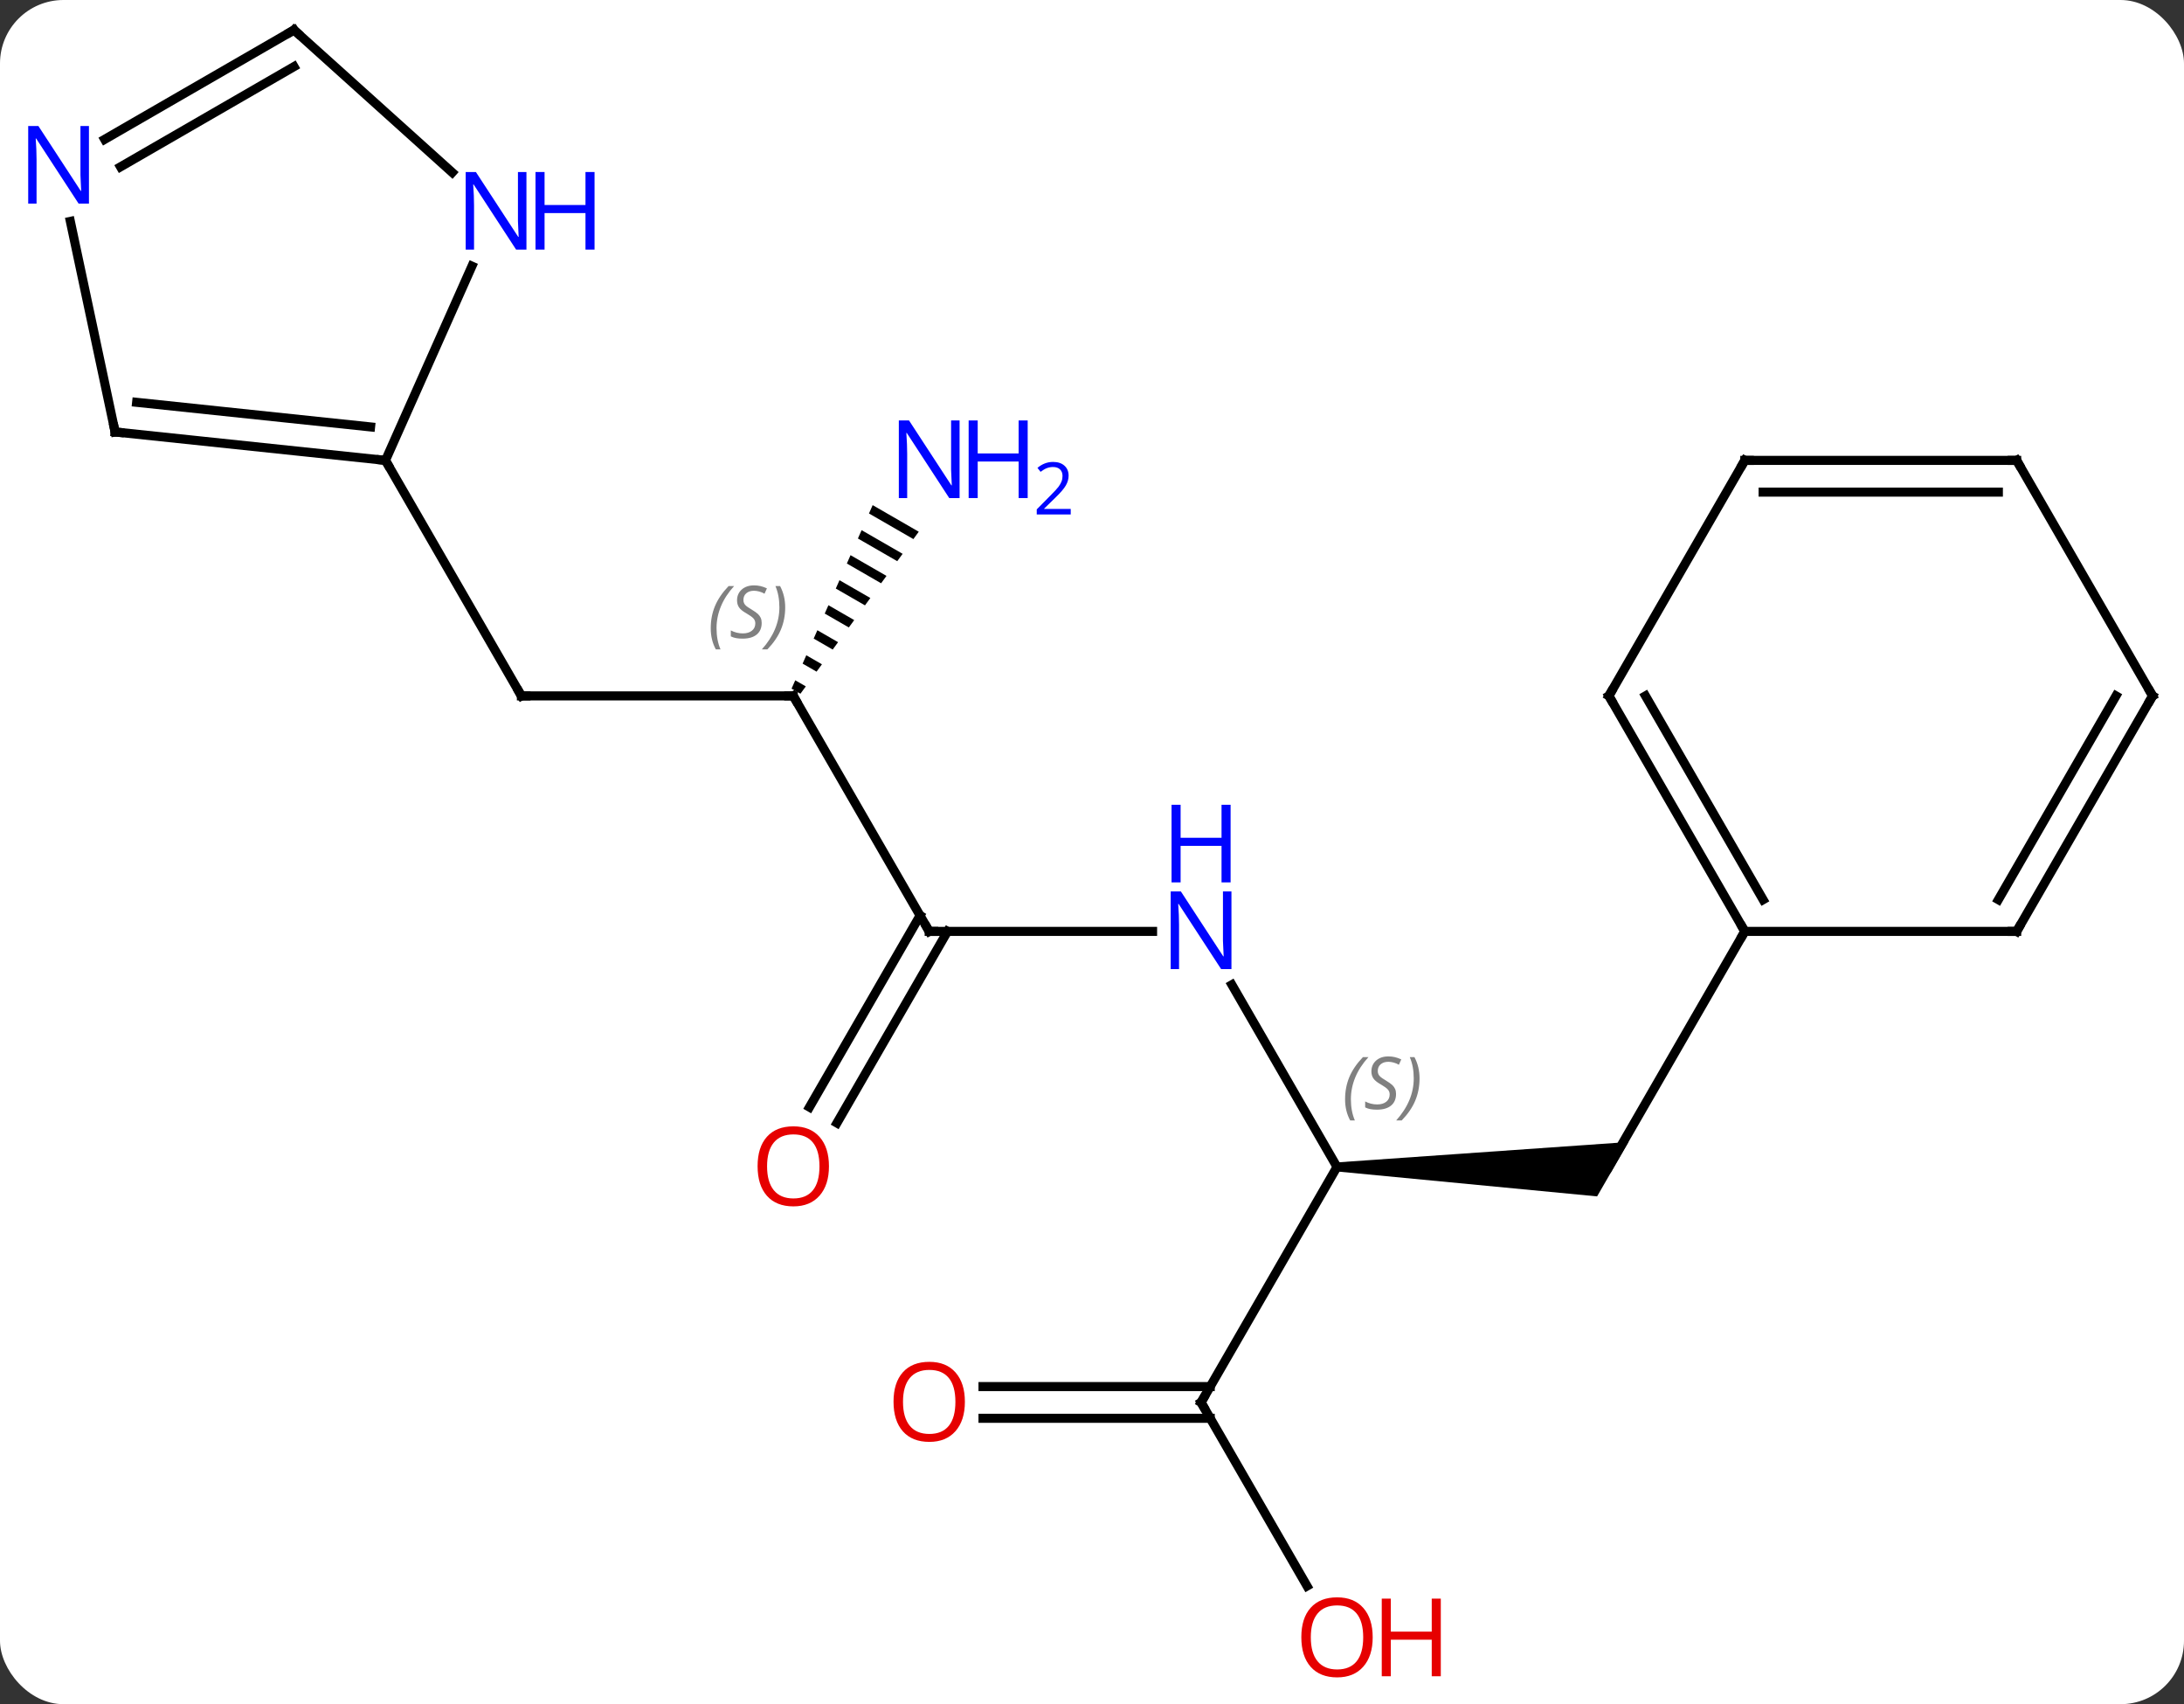 <svg width="241" viewBox="0 0 241 188" style="fill-opacity:1; color-rendering:auto; color-interpolation:auto; text-rendering:auto; stroke:black; stroke-linecap:square; stroke-miterlimit:10; shape-rendering:auto; stroke-opacity:1; fill:black; stroke-dasharray:none; font-weight:normal; stroke-width:1; font-family:'Open Sans'; font-style:normal; stroke-linejoin:miter; font-size:12; stroke-dashoffset:0; image-rendering:auto;" height="188" class="cas-substance-image" xmlns:xlink="http://www.w3.org/1999/xlink" xmlns="http://www.w3.org/2000/svg"><rect x="0" y="0" width="241" height="188" fill="#333333" stroke="none"/><svg class="cas-substance-single-component"><rect y="0" x="0" width="241" stroke="none" ry="7" rx="7" height="188" fill="white" class="cas-substance-group"/><svg y="0" x="0" width="241" viewBox="0 0 241 188" style="fill:black;" height="188" class="cas-substance-single-component-image"><svg><g><g transform="translate(122,92)" style="text-rendering:geometricPrecision; color-rendering:optimizeQuality; color-interpolation:linearRGB; stroke-linecap:butt; image-rendering:optimizeQuality;"><path style="stroke:none;" d="M25.536 37.232 L25.536 36.232 L57.701 33.982 L54.237 39.982 Z"/><line y2="10.749" y1="36.732" x2="70.536" x1="55.536" style="fill:none;"/><line y2="16.637" y1="36.732" x2="13.935" x1="25.536" style="fill:none;"/><line y2="62.712" y1="36.732" x2="10.536" x1="25.536" style="fill:none;"/><line y2="10.749" y1="10.749" x2="-19.464" x1="5.184" style="fill:none;"/><line y2="82.964" y1="62.712" x2="22.229" x1="10.536" style="fill:none;"/><line y2="60.962" y1="60.962" x2="-13.527" x1="11.546" style="fill:none;"/><line y2="64.462" y1="64.462" x2="-13.527" x1="11.546" style="fill:none;"/><line y2="-15.231" y1="10.749" x2="-34.464" x1="-19.464" style="fill:none;"/><line y2="30.135" y1="8.999" x2="-32.676" x1="-20.474" style="fill:none;"/><line y2="31.885" y1="10.749" x2="-29.645" x1="-17.443" style="fill:none;"/><line y2="-15.231" y1="-15.231" x2="-64.464" x1="-34.464" style="fill:none;"/><path style="stroke:none;" d="M-25.704 -36.276 L-26.11 -35.355 L-26.11 -35.355 L-21.21 -32.53 L-21.21 -32.53 L-20.617 -33.342 L-20.617 -33.342 L-25.704 -36.276 ZM-26.924 -33.515 L-27.331 -32.595 L-27.331 -32.595 L-22.991 -30.092 L-22.991 -30.092 L-22.397 -30.905 L-22.397 -30.905 L-26.924 -33.515 ZM-28.144 -30.755 L-28.551 -29.835 L-28.551 -29.835 L-24.771 -27.655 L-24.771 -27.655 L-24.178 -28.468 L-24.178 -28.468 L-28.144 -30.755 ZM-29.365 -27.994 L-29.771 -27.074 L-29.771 -27.074 L-26.552 -25.218 L-26.552 -25.218 L-25.959 -26.03 L-25.959 -26.03 L-29.365 -27.994 ZM-30.585 -25.234 L-30.992 -24.314 L-28.333 -22.781 L-27.739 -23.593 L-27.739 -23.593 L-30.585 -25.234 ZM-31.805 -22.474 L-32.212 -21.554 L-30.113 -20.343 L-30.113 -20.343 L-29.52 -21.156 L-29.52 -21.156 L-31.805 -22.474 ZM-33.026 -19.713 L-33.433 -18.793 L-31.894 -17.906 L-31.3 -18.718 L-31.3 -18.718 L-33.026 -19.713 ZM-34.246 -16.953 L-34.653 -16.033 L-33.675 -15.469 L-33.081 -16.281 L-33.081 -16.281 L-34.246 -16.953 Z"/><line y2="-41.211" y1="-15.231" x2="-79.464" x1="-64.464" style="fill:none;"/><line y2="-15.231" y1="10.749" x2="55.536" x1="70.536" style="fill:none;"/><line y2="-15.231" y1="7.249" x2="59.577" x1="72.557" style="fill:none;"/><line y2="10.749" y1="10.749" x2="100.536" x1="70.536" style="fill:none;"/><line y2="-41.211" y1="-15.231" x2="70.536" x1="55.536" style="fill:none;"/><line y2="-15.231" y1="10.749" x2="115.536" x1="100.536" style="fill:none;"/><line y2="-15.231" y1="7.249" x2="111.495" x1="98.515" style="fill:none;"/><line y2="-41.211" y1="-41.211" x2="100.536" x1="70.536" style="fill:none;"/><line y2="-37.711" y1="-37.711" x2="98.515" x1="72.557" style="fill:none;"/><line y2="-41.211" y1="-15.231" x2="100.536" x1="115.536" style="fill:none;"/><line y2="-44.349" y1="-41.211" x2="-109.299" x1="-79.464" style="fill:none;"/><line y2="-47.618" y1="-44.903" x2="-106.923" x1="-81.108" style="fill:none;"/><line y2="-62.636" y1="-41.211" x2="-69.924" x1="-79.464" style="fill:none;"/><line y2="-67.579" y1="-44.349" x2="-114.237" x1="-109.299" style="fill:none;"/><line y2="-88.692" y1="-72.975" x2="-89.556" x1="-72.098" style="fill:none;"/><line y2="-88.692" y1="-76.627" x2="-89.556" x1="-110.452" style="fill:none;"/><line y2="-84.651" y1="-73.596" x2="-89.556" x1="-108.702" style="fill:none;"/></g><g transform="translate(122,92)" style="font-size:8.4px; fill:gray; text-rendering:geometricPrecision; image-rendering:optimizeQuality; color-rendering:optimizeQuality; font-family:'Open Sans'; font-style:italic; stroke:gray; color-interpolation:linearRGB;"><path style="stroke:none;" d="M26.427 29.275 Q26.427 27.947 26.896 26.822 Q27.365 25.697 28.396 24.619 L29.006 24.619 Q28.037 25.681 27.552 26.853 Q27.068 28.025 27.068 29.259 Q27.068 30.587 27.506 31.603 L26.99 31.603 Q26.427 30.572 26.427 29.275 ZM32.05 28.681 Q32.05 29.509 31.503 29.962 Q30.956 30.415 29.956 30.415 Q29.55 30.415 29.237 30.361 Q28.925 30.306 28.644 30.165 L28.644 29.509 Q29.269 29.837 29.972 29.837 Q30.597 29.837 30.972 29.54 Q31.347 29.244 31.347 28.728 Q31.347 28.415 31.144 28.189 Q30.941 27.962 30.378 27.634 Q29.784 27.306 29.558 26.978 Q29.331 26.65 29.331 26.197 Q29.331 25.462 29.847 25.001 Q30.362 24.54 31.206 24.54 Q31.581 24.54 31.917 24.619 Q32.253 24.697 32.628 24.869 L32.362 25.462 Q32.112 25.306 31.792 25.22 Q31.472 25.134 31.206 25.134 Q30.675 25.134 30.355 25.408 Q30.034 25.681 30.034 26.15 Q30.034 26.353 30.105 26.501 Q30.175 26.65 30.316 26.783 Q30.456 26.915 30.878 27.165 Q31.441 27.509 31.644 27.704 Q31.847 27.9 31.948 28.134 Q32.05 28.369 32.05 28.681 ZM34.644 26.962 Q34.644 28.29 34.168 29.423 Q33.691 30.556 32.676 31.603 L32.066 31.603 Q34.004 29.447 34.004 26.962 Q34.004 25.634 33.566 24.619 L34.082 24.619 Q34.644 25.681 34.644 26.962 Z"/></g><g transform="translate(122,92)" style="fill:rgb(0,5,255); text-rendering:geometricPrecision; color-rendering:optimizeQuality; image-rendering:optimizeQuality; font-family:'Open Sans'; stroke:rgb(0,5,255); color-interpolation:linearRGB;"><path style="stroke:none;" d="M13.888 14.905 L12.747 14.905 L8.059 7.718 L8.013 7.718 Q8.106 8.983 8.106 10.03 L8.106 14.905 L7.184 14.905 L7.184 6.343 L8.309 6.343 L12.981 13.499 L13.028 13.499 Q13.028 13.343 12.981 12.483 Q12.934 11.624 12.95 11.249 L12.95 6.343 L13.888 6.343 L13.888 14.905 Z"/><path style="stroke:none;" d="M13.794 5.343 L12.794 5.343 L12.794 1.312 L8.278 1.312 L8.278 5.343 L7.278 5.343 L7.278 -3.22 L8.278 -3.22 L8.278 0.421 L12.794 0.421 L12.794 -3.22 L13.794 -3.22 L13.794 5.343 Z"/></g><g transform="translate(122,92)" style="stroke-linecap:butt; text-rendering:geometricPrecision; color-rendering:optimizeQuality; image-rendering:optimizeQuality; font-family:'Open Sans'; color-interpolation:linearRGB; stroke-miterlimit:5;"><path style="fill:none;" d="M10.786 62.279 L10.536 62.712 L10.786 63.145"/><path style="fill:none;" d="M-18.964 10.749 L-19.464 10.749 L-19.714 10.316"/><path style="fill:rgb(230,0,0); stroke:none;" d="M29.474 88.622 Q29.474 90.684 28.434 91.864 Q27.395 93.044 25.552 93.044 Q23.661 93.044 22.63 91.879 Q21.599 90.715 21.599 88.606 Q21.599 86.512 22.63 85.364 Q23.661 84.215 25.552 84.215 Q27.411 84.215 28.442 85.387 Q29.474 86.559 29.474 88.622 ZM22.645 88.622 Q22.645 90.356 23.388 91.262 Q24.13 92.169 25.552 92.169 Q26.974 92.169 27.7 91.27 Q28.427 90.372 28.427 88.622 Q28.427 86.887 27.7 85.997 Q26.974 85.106 25.552 85.106 Q24.13 85.106 23.388 86.004 Q22.645 86.903 22.645 88.622 Z"/><path style="fill:rgb(230,0,0); stroke:none;" d="M36.989 92.919 L35.989 92.919 L35.989 88.887 L31.474 88.887 L31.474 92.919 L30.474 92.919 L30.474 84.356 L31.474 84.356 L31.474 87.997 L35.989 87.997 L35.989 84.356 L36.989 84.356 L36.989 92.919 Z"/><path style="fill:rgb(230,0,0); stroke:none;" d="M-15.527 62.642 Q-15.527 64.704 -16.566 65.884 Q-17.605 67.064 -19.448 67.064 Q-21.339 67.064 -22.37 65.9 Q-23.401 64.735 -23.401 62.626 Q-23.401 60.532 -22.37 59.384 Q-21.339 58.235 -19.448 58.235 Q-17.589 58.235 -16.558 59.407 Q-15.527 60.579 -15.527 62.642 ZM-22.355 62.642 Q-22.355 64.376 -21.612 65.282 Q-20.87 66.189 -19.448 66.189 Q-18.026 66.189 -17.3 65.29 Q-16.573 64.392 -16.573 62.642 Q-16.573 60.907 -17.3 60.017 Q-18.026 59.126 -19.448 59.126 Q-20.87 59.126 -21.612 60.025 Q-22.355 60.923 -22.355 62.642 Z"/><path style="fill:none;" d="M-34.214 -14.798 L-34.464 -15.231 L-34.964 -15.231"/></g><g transform="translate(122,92)" style="stroke-linecap:butt; font-size:8.4px; fill:gray; text-rendering:geometricPrecision; image-rendering:optimizeQuality; color-rendering:optimizeQuality; font-family:'Open Sans'; font-style:italic; stroke:gray; color-interpolation:linearRGB; stroke-miterlimit:5;"><path style="stroke:none;" d="M-43.572 -22.688 Q-43.572 -24.016 -43.103 -25.141 Q-42.635 -26.266 -41.603 -27.345 L-40.994 -27.345 Q-41.963 -26.282 -42.447 -25.11 Q-42.932 -23.938 -42.932 -22.704 Q-42.932 -21.376 -42.494 -20.36 L-43.01 -20.36 Q-43.572 -21.391 -43.572 -22.688 ZM-37.95 -23.282 Q-37.95 -22.454 -38.497 -22.001 Q-39.044 -21.548 -40.044 -21.548 Q-40.45 -21.548 -40.762 -21.602 Q-41.075 -21.657 -41.356 -21.798 L-41.356 -22.454 Q-40.731 -22.126 -40.028 -22.126 Q-39.403 -22.126 -39.028 -22.423 Q-38.653 -22.72 -38.653 -23.235 Q-38.653 -23.548 -38.856 -23.774 Q-39.059 -24.001 -39.622 -24.329 Q-40.215 -24.657 -40.442 -24.985 Q-40.669 -25.313 -40.669 -25.766 Q-40.669 -26.501 -40.153 -26.962 Q-39.637 -27.423 -38.794 -27.423 Q-38.419 -27.423 -38.083 -27.345 Q-37.747 -27.266 -37.372 -27.095 L-37.637 -26.501 Q-37.887 -26.657 -38.208 -26.743 Q-38.528 -26.829 -38.794 -26.829 Q-39.325 -26.829 -39.645 -26.555 Q-39.965 -26.282 -39.965 -25.813 Q-39.965 -25.61 -39.895 -25.462 Q-39.825 -25.313 -39.684 -25.18 Q-39.544 -25.048 -39.122 -24.798 Q-38.559 -24.454 -38.356 -24.259 Q-38.153 -24.063 -38.051 -23.829 Q-37.95 -23.595 -37.95 -23.282 ZM-35.355 -25.001 Q-35.355 -23.673 -35.832 -22.54 Q-36.308 -21.407 -37.324 -20.36 L-37.933 -20.36 Q-35.996 -22.516 -35.996 -25.001 Q-35.996 -26.329 -36.433 -27.345 L-35.918 -27.345 Q-35.355 -26.282 -35.355 -25.001 Z"/></g><g transform="translate(122,92)" style="stroke-linecap:butt; fill:rgb(230,0,0); text-rendering:geometricPrecision; color-rendering:optimizeQuality; image-rendering:optimizeQuality; font-family:'Open Sans'; stroke:rgb(230,0,0); color-interpolation:linearRGB; stroke-miterlimit:5;"><path style="stroke:none;" d="M-30.526 36.662 Q-30.526 38.724 -31.566 39.904 Q-32.605 41.084 -34.448 41.084 Q-36.339 41.084 -37.37 39.919 Q-38.401 38.755 -38.401 36.646 Q-38.401 34.552 -37.37 33.404 Q-36.339 32.255 -34.448 32.255 Q-32.589 32.255 -31.558 33.427 Q-30.526 34.599 -30.526 36.662 ZM-37.355 36.662 Q-37.355 38.396 -36.612 39.302 Q-35.87 40.209 -34.448 40.209 Q-33.026 40.209 -32.3 39.31 Q-31.573 38.412 -31.573 36.662 Q-31.573 34.927 -32.3 34.037 Q-33.026 33.146 -34.448 33.146 Q-35.87 33.146 -36.612 34.044 Q-37.355 34.943 -37.355 36.662 Z"/><path style="fill:none; stroke:black;" d="M-63.964 -15.231 L-64.464 -15.231 L-64.714 -15.664"/><path style="fill:rgb(0,5,255); stroke:none;" d="M-16.112 -37.055 L-17.253 -37.055 L-21.941 -44.242 L-21.987 -44.242 Q-21.894 -42.977 -21.894 -41.93 L-21.894 -37.055 L-22.816 -37.055 L-22.816 -45.617 L-21.691 -45.617 L-17.019 -38.461 L-16.972 -38.461 Q-16.972 -38.617 -17.019 -39.477 Q-17.066 -40.336 -17.05 -40.711 L-17.05 -45.617 L-16.112 -45.617 L-16.112 -37.055 Z"/><path style="fill:rgb(0,5,255); stroke:none;" d="M-8.597 -37.055 L-9.597 -37.055 L-9.597 -41.086 L-14.112 -41.086 L-14.112 -37.055 L-15.112 -37.055 L-15.112 -45.617 L-14.112 -45.617 L-14.112 -41.977 L-9.597 -41.977 L-9.597 -45.617 L-8.597 -45.617 L-8.597 -37.055 Z"/><path style="fill:rgb(0,5,255); stroke:none;" d="M-3.847 -35.245 L-7.597 -35.245 L-7.597 -35.808 L-6.097 -37.324 Q-5.409 -38.011 -5.191 -38.308 Q-4.972 -38.605 -4.862 -38.886 Q-4.753 -39.167 -4.753 -39.495 Q-4.753 -39.949 -5.027 -40.214 Q-5.3 -40.48 -5.8 -40.48 Q-6.144 -40.48 -6.464 -40.363 Q-6.784 -40.245 -7.175 -39.949 L-7.519 -40.386 Q-6.737 -41.042 -5.8 -41.042 Q-5.003 -41.042 -4.542 -40.628 Q-4.081 -40.214 -4.081 -39.527 Q-4.081 -38.98 -4.386 -38.449 Q-4.691 -37.917 -5.534 -37.105 L-6.784 -35.886 L-6.784 -35.855 L-3.847 -35.855 L-3.847 -35.245 Z"/><path style="fill:none; stroke:black;" d="M70.286 10.316 L70.536 10.749 L70.286 11.182"/><path style="fill:none; stroke:black;" d="M55.786 -14.798 L55.536 -15.231 L55.786 -15.664"/><path style="fill:none; stroke:black;" d="M100.036 10.749 L100.536 10.749 L100.786 10.316"/><path style="fill:none; stroke:black;" d="M70.286 -40.778 L70.536 -41.211 L71.036 -41.211"/><path style="fill:none; stroke:black;" d="M115.286 -14.798 L115.536 -15.231 L115.286 -15.664"/><path style="fill:none; stroke:black;" d="M100.036 -41.211 L100.536 -41.211 L100.786 -40.778"/><path style="fill:none; stroke:black;" d="M-79.961 -41.263 L-79.464 -41.211 L-79.214 -40.778"/><path style="fill:none; stroke:black;" d="M-108.802 -44.297 L-109.299 -44.349 L-109.403 -44.838"/><path style="fill:rgb(0,5,255); stroke:none;" d="M-63.908 -64.463 L-65.049 -64.463 L-69.737 -71.65 L-69.783 -71.65 Q-69.69 -70.385 -69.69 -69.338 L-69.69 -64.463 L-70.612 -64.463 L-70.612 -73.025 L-69.487 -73.025 L-64.815 -65.869 L-64.768 -65.869 Q-64.768 -66.025 -64.815 -66.885 Q-64.862 -67.744 -64.846 -68.119 L-64.846 -73.025 L-63.908 -73.025 L-63.908 -64.463 Z"/><path style="fill:rgb(0,5,255); stroke:none;" d="M-56.393 -64.463 L-57.393 -64.463 L-57.393 -68.494 L-61.908 -68.494 L-61.908 -64.463 L-62.908 -64.463 L-62.908 -73.025 L-61.908 -73.025 L-61.908 -69.385 L-57.393 -69.385 L-57.393 -73.025 L-56.393 -73.025 L-56.393 -64.463 Z"/><path style="fill:rgb(0,5,255); stroke:none;" d="M-112.184 -69.536 L-113.325 -69.536 L-118.013 -76.723 L-118.059 -76.723 Q-117.966 -75.458 -117.966 -74.411 L-117.966 -69.536 L-118.888 -69.536 L-118.888 -78.098 L-117.763 -78.098 L-113.091 -70.942 L-113.044 -70.942 Q-113.044 -71.098 -113.091 -71.958 Q-113.138 -72.817 -113.122 -73.192 L-113.122 -78.098 L-112.184 -78.098 L-112.184 -69.536 Z"/><path style="fill:none; stroke:black;" d="M-89.184 -88.358 L-89.556 -88.692 L-89.989 -88.442"/></g></g></svg></svg></svg></svg>